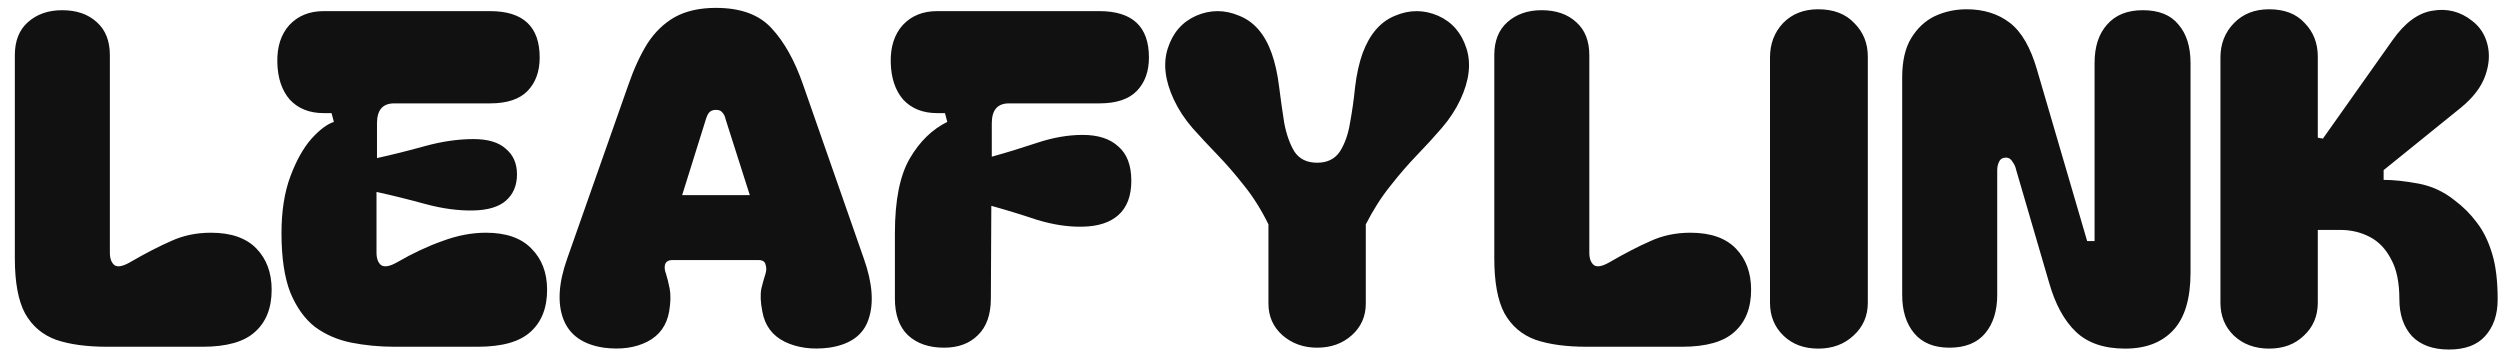 <svg width="151" height="22" viewBox="0 0 151 22" fill="none" xmlns="http://www.w3.org/2000/svg">
<path d="M0.896 3.332C0.896 2.473 1.157 1.811 1.68 1.344C2.221 0.859 2.912 0.616 3.752 0.616C4.629 0.616 5.329 0.859 5.852 1.344C6.375 1.811 6.636 2.473 6.636 3.332V15.26C6.636 15.615 6.729 15.867 6.916 16.016C7.103 16.147 7.411 16.091 7.84 15.848C8.773 15.307 9.604 14.877 10.332 14.56C11.06 14.224 11.863 14.056 12.74 14.056C13.953 14.056 14.868 14.373 15.484 15.008C16.1 15.643 16.408 16.473 16.408 17.5C16.408 18.601 16.072 19.451 15.4 20.048C14.747 20.645 13.692 20.944 12.236 20.944H6.468C5.236 20.944 4.209 20.804 3.388 20.524C2.567 20.225 1.941 19.693 1.512 18.928C1.101 18.163 0.896 17.052 0.896 15.596V3.332ZM23.834 20.944C22.919 20.944 22.041 20.86 21.201 20.692C20.38 20.524 19.652 20.207 19.017 19.74C18.401 19.255 17.907 18.564 17.534 17.668C17.179 16.753 17.002 15.559 17.002 14.084C17.002 12.759 17.179 11.62 17.534 10.668C17.888 9.716 18.308 8.96 18.794 8.4C19.297 7.84 19.755 7.495 20.166 7.364L20.026 6.832H19.549C18.691 6.832 18.009 6.561 17.506 6.02C17.02 5.46 16.768 4.704 16.75 3.752C16.731 2.819 16.974 2.072 17.477 1.512C18 0.952 18.691 0.672 19.549 0.672H29.602C31.599 0.672 32.597 1.605 32.597 3.472C32.597 4.312 32.355 4.984 31.869 5.488C31.384 5.992 30.628 6.244 29.602 6.244H23.805C23.115 6.244 22.77 6.645 22.77 7.448V9.548C23.703 9.343 24.674 9.1 25.681 8.82C26.708 8.54 27.679 8.4 28.593 8.4C29.471 8.4 30.124 8.596 30.553 8.988C31.002 9.361 31.226 9.875 31.226 10.528C31.226 11.2 31.002 11.732 30.553 12.124C30.124 12.497 29.471 12.693 28.593 12.712C27.679 12.731 26.708 12.6 25.681 12.32C24.655 12.04 23.675 11.797 22.741 11.592V15.26C22.741 15.615 22.835 15.867 23.021 16.016C23.227 16.147 23.544 16.091 23.974 15.848C24.907 15.307 25.822 14.877 26.718 14.56C27.613 14.224 28.491 14.056 29.349 14.056C30.563 14.056 31.477 14.373 32.093 15.008C32.728 15.643 33.045 16.473 33.045 17.5C33.045 18.601 32.709 19.451 32.038 20.048C31.384 20.645 30.32 20.944 28.846 20.944H23.834ZM36.469 21C35.218 20.813 34.406 20.244 34.033 19.292C33.659 18.321 33.734 17.099 34.257 15.624L37.953 5.124C38.289 4.153 38.671 3.323 39.101 2.632C39.549 1.941 40.099 1.409 40.753 1.036C41.425 0.663 42.255 0.476 43.245 0.476C44.738 0.476 45.858 0.887 46.605 1.708C47.37 2.529 48.005 3.668 48.509 5.124L52.177 15.624C52.699 17.099 52.793 18.321 52.457 19.292C52.139 20.244 51.346 20.813 50.077 21C49.05 21.131 48.154 21.009 47.389 20.636C46.642 20.263 46.194 19.656 46.045 18.816C45.933 18.256 45.914 17.789 45.989 17.416C46.082 17.043 46.166 16.744 46.241 16.52C46.297 16.333 46.297 16.156 46.241 15.988C46.203 15.801 46.063 15.708 45.821 15.708H40.613C40.37 15.708 40.221 15.801 40.165 15.988C40.127 16.156 40.146 16.333 40.221 16.52C40.295 16.744 40.37 17.043 40.445 17.416C40.519 17.789 40.51 18.256 40.417 18.816C40.267 19.656 39.829 20.263 39.101 20.636C38.373 21.009 37.495 21.131 36.469 21ZM45.289 11.788L43.833 7.224C43.795 7.037 43.73 6.897 43.637 6.804C43.562 6.692 43.431 6.636 43.245 6.636C43.058 6.636 42.918 6.692 42.825 6.804C42.75 6.897 42.685 7.037 42.629 7.224L41.201 11.788H45.289ZM57.02 21C56.106 21 55.378 20.748 54.836 20.244C54.314 19.74 54.052 19.003 54.052 18.032V14.084C54.052 12.105 54.351 10.603 54.948 9.576C55.546 8.549 56.302 7.812 57.216 7.364L57.076 6.832H56.6C55.742 6.832 55.06 6.561 54.556 6.02C54.071 5.46 53.819 4.704 53.8 3.752C53.782 2.819 54.024 2.072 54.528 1.512C55.051 0.952 55.742 0.672 56.6 0.672H66.4C68.398 0.672 69.396 1.605 69.396 3.472C69.396 4.312 69.154 4.984 68.668 5.488C68.183 5.992 67.427 6.244 66.4 6.244H60.94C60.25 6.244 59.904 6.645 59.904 7.448V9.464C60.782 9.221 61.696 8.941 62.648 8.624C63.6 8.307 64.515 8.148 65.392 8.148C66.326 8.148 67.044 8.381 67.548 8.848C68.071 9.296 68.332 9.987 68.332 10.92C68.332 11.835 68.071 12.525 67.548 12.992C67.044 13.44 66.326 13.673 65.392 13.692C64.515 13.711 63.591 13.571 62.62 13.272C61.668 12.955 60.754 12.675 59.876 12.432L59.848 18.032C59.848 19.003 59.587 19.74 59.064 20.244C58.56 20.748 57.879 21 57.02 21ZM70.902 6.02C70.361 4.863 70.239 3.827 70.538 2.912C70.837 1.979 71.406 1.325 72.246 0.952C73.105 0.579 73.973 0.579 74.85 0.952C75.746 1.307 76.399 2.063 76.81 3.22C77.015 3.799 77.165 4.471 77.258 5.236C77.351 5.983 77.454 6.711 77.566 7.42C77.697 8.111 77.902 8.689 78.182 9.156C78.481 9.604 78.938 9.828 79.554 9.828C80.17 9.828 80.627 9.604 80.926 9.156C81.225 8.689 81.43 8.111 81.542 7.42C81.673 6.711 81.775 5.983 81.85 5.236C81.943 4.471 82.093 3.799 82.298 3.22C82.727 2.063 83.381 1.307 84.258 0.952C85.135 0.579 86.003 0.579 86.862 0.952C87.702 1.325 88.271 1.979 88.57 2.912C88.869 3.827 88.747 4.863 88.206 6.02C87.926 6.617 87.553 7.187 87.086 7.728C86.638 8.251 86.143 8.792 85.602 9.352C85.061 9.912 84.519 10.537 83.978 11.228C83.437 11.9 82.942 12.675 82.494 13.552V18.34C82.494 19.105 82.214 19.74 81.654 20.244C81.094 20.748 80.394 21 79.554 21C78.733 21 78.033 20.748 77.454 20.244C76.894 19.74 76.614 19.105 76.614 18.34V13.552C76.185 12.675 75.699 11.9 75.158 11.228C74.617 10.537 74.075 9.912 73.534 9.352C72.993 8.792 72.489 8.251 72.022 7.728C71.555 7.187 71.182 6.617 70.902 6.02ZM90.255 3.332C90.255 2.473 90.517 1.811 91.039 1.344C91.581 0.859 92.271 0.616 93.111 0.616C93.989 0.616 94.689 0.859 95.211 1.344C95.734 1.811 95.995 2.473 95.995 3.332V15.26C95.995 15.615 96.089 15.867 96.275 16.016C96.462 16.147 96.77 16.091 97.199 15.848C98.133 15.307 98.963 14.877 99.691 14.56C100.419 14.224 101.222 14.056 102.099 14.056C103.313 14.056 104.227 14.373 104.843 15.008C105.459 15.643 105.767 16.473 105.767 17.5C105.767 18.601 105.431 19.451 104.759 20.048C104.106 20.645 103.051 20.944 101.595 20.944H95.827C94.595 20.944 93.569 20.804 92.747 20.524C91.926 20.225 91.301 19.693 90.871 18.928C90.461 18.163 90.255 17.052 90.255 15.596V3.332ZM109.82 21.056C108.961 21.056 108.261 20.795 107.72 20.272C107.178 19.749 106.908 19.087 106.908 18.284V3.472C106.908 2.651 107.169 1.96 107.692 1.4C108.233 0.84 108.942 0.56 109.82 0.56C110.753 0.56 111.481 0.84 112.004 1.4C112.545 1.941 112.816 2.613 112.816 3.416V18.284C112.816 19.087 112.526 19.749 111.948 20.272C111.388 20.795 110.678 21.056 109.82 21.056ZM117.748 21C116.815 21 116.105 20.711 115.62 20.132C115.135 19.553 114.892 18.779 114.892 17.808V4.676C114.892 3.705 115.069 2.921 115.424 2.324C115.797 1.708 116.273 1.26 116.852 0.98C117.449 0.7 118.093 0.56 118.784 0.56C119.811 0.56 120.679 0.831 121.388 1.372C122.097 1.913 122.648 2.865 123.04 4.228L126.064 14.56H126.512V3.808C126.512 2.819 126.764 2.044 127.268 1.484C127.772 0.905 128.491 0.616 129.424 0.616C130.395 0.616 131.113 0.905 131.58 1.484C132.065 2.044 132.308 2.819 132.308 3.808V16.464C132.308 18.032 131.963 19.189 131.272 19.936C130.581 20.683 129.611 21.056 128.36 21.056C127.091 21.056 126.101 20.72 125.392 20.048C124.683 19.376 124.141 18.387 123.768 17.08L121.78 10.276C121.743 10.089 121.668 9.921 121.556 9.772C121.463 9.604 121.332 9.52 121.164 9.52C120.959 9.52 120.819 9.604 120.744 9.772C120.669 9.921 120.632 10.089 120.632 10.276V17.808C120.632 18.779 120.389 19.553 119.904 20.132C119.419 20.711 118.7 21 117.748 21ZM140.303 8.372L144.503 2.436C145.25 1.372 146.062 0.775 146.939 0.644C147.817 0.495 148.61 0.7 149.319 1.26C149.786 1.615 150.094 2.091 150.243 2.688C150.393 3.285 150.346 3.92 150.103 4.592C149.861 5.264 149.375 5.899 148.647 6.496L143.971 10.276V10.864C144.569 10.864 145.269 10.939 146.071 11.088C146.874 11.237 147.602 11.573 148.255 12.096C148.778 12.488 149.226 12.936 149.599 13.44C149.991 13.944 150.299 14.569 150.523 15.316C150.747 16.044 150.859 16.968 150.859 18.088C150.859 19.003 150.607 19.74 150.103 20.3C149.618 20.841 148.89 21.112 147.919 21.112C146.949 21.112 146.202 20.841 145.679 20.3C145.175 19.74 144.923 19.003 144.923 18.088C144.923 17.061 144.755 16.249 144.419 15.652C144.102 15.036 143.673 14.588 143.131 14.308C142.59 14.028 142.002 13.888 141.367 13.888H139.995V18.284C139.995 19.087 139.715 19.749 139.155 20.272C138.614 20.795 137.914 21.056 137.055 21.056C136.197 21.056 135.487 20.795 134.927 20.272C134.386 19.749 134.115 19.087 134.115 18.284V3.472C134.115 2.651 134.386 1.96 134.927 1.4C135.469 0.84 136.178 0.56 137.055 0.56C137.989 0.56 138.707 0.84 139.211 1.4C139.734 1.941 139.995 2.613 139.995 3.416V8.316L140.303 8.372Z" fill="#111111"/>
</svg>
